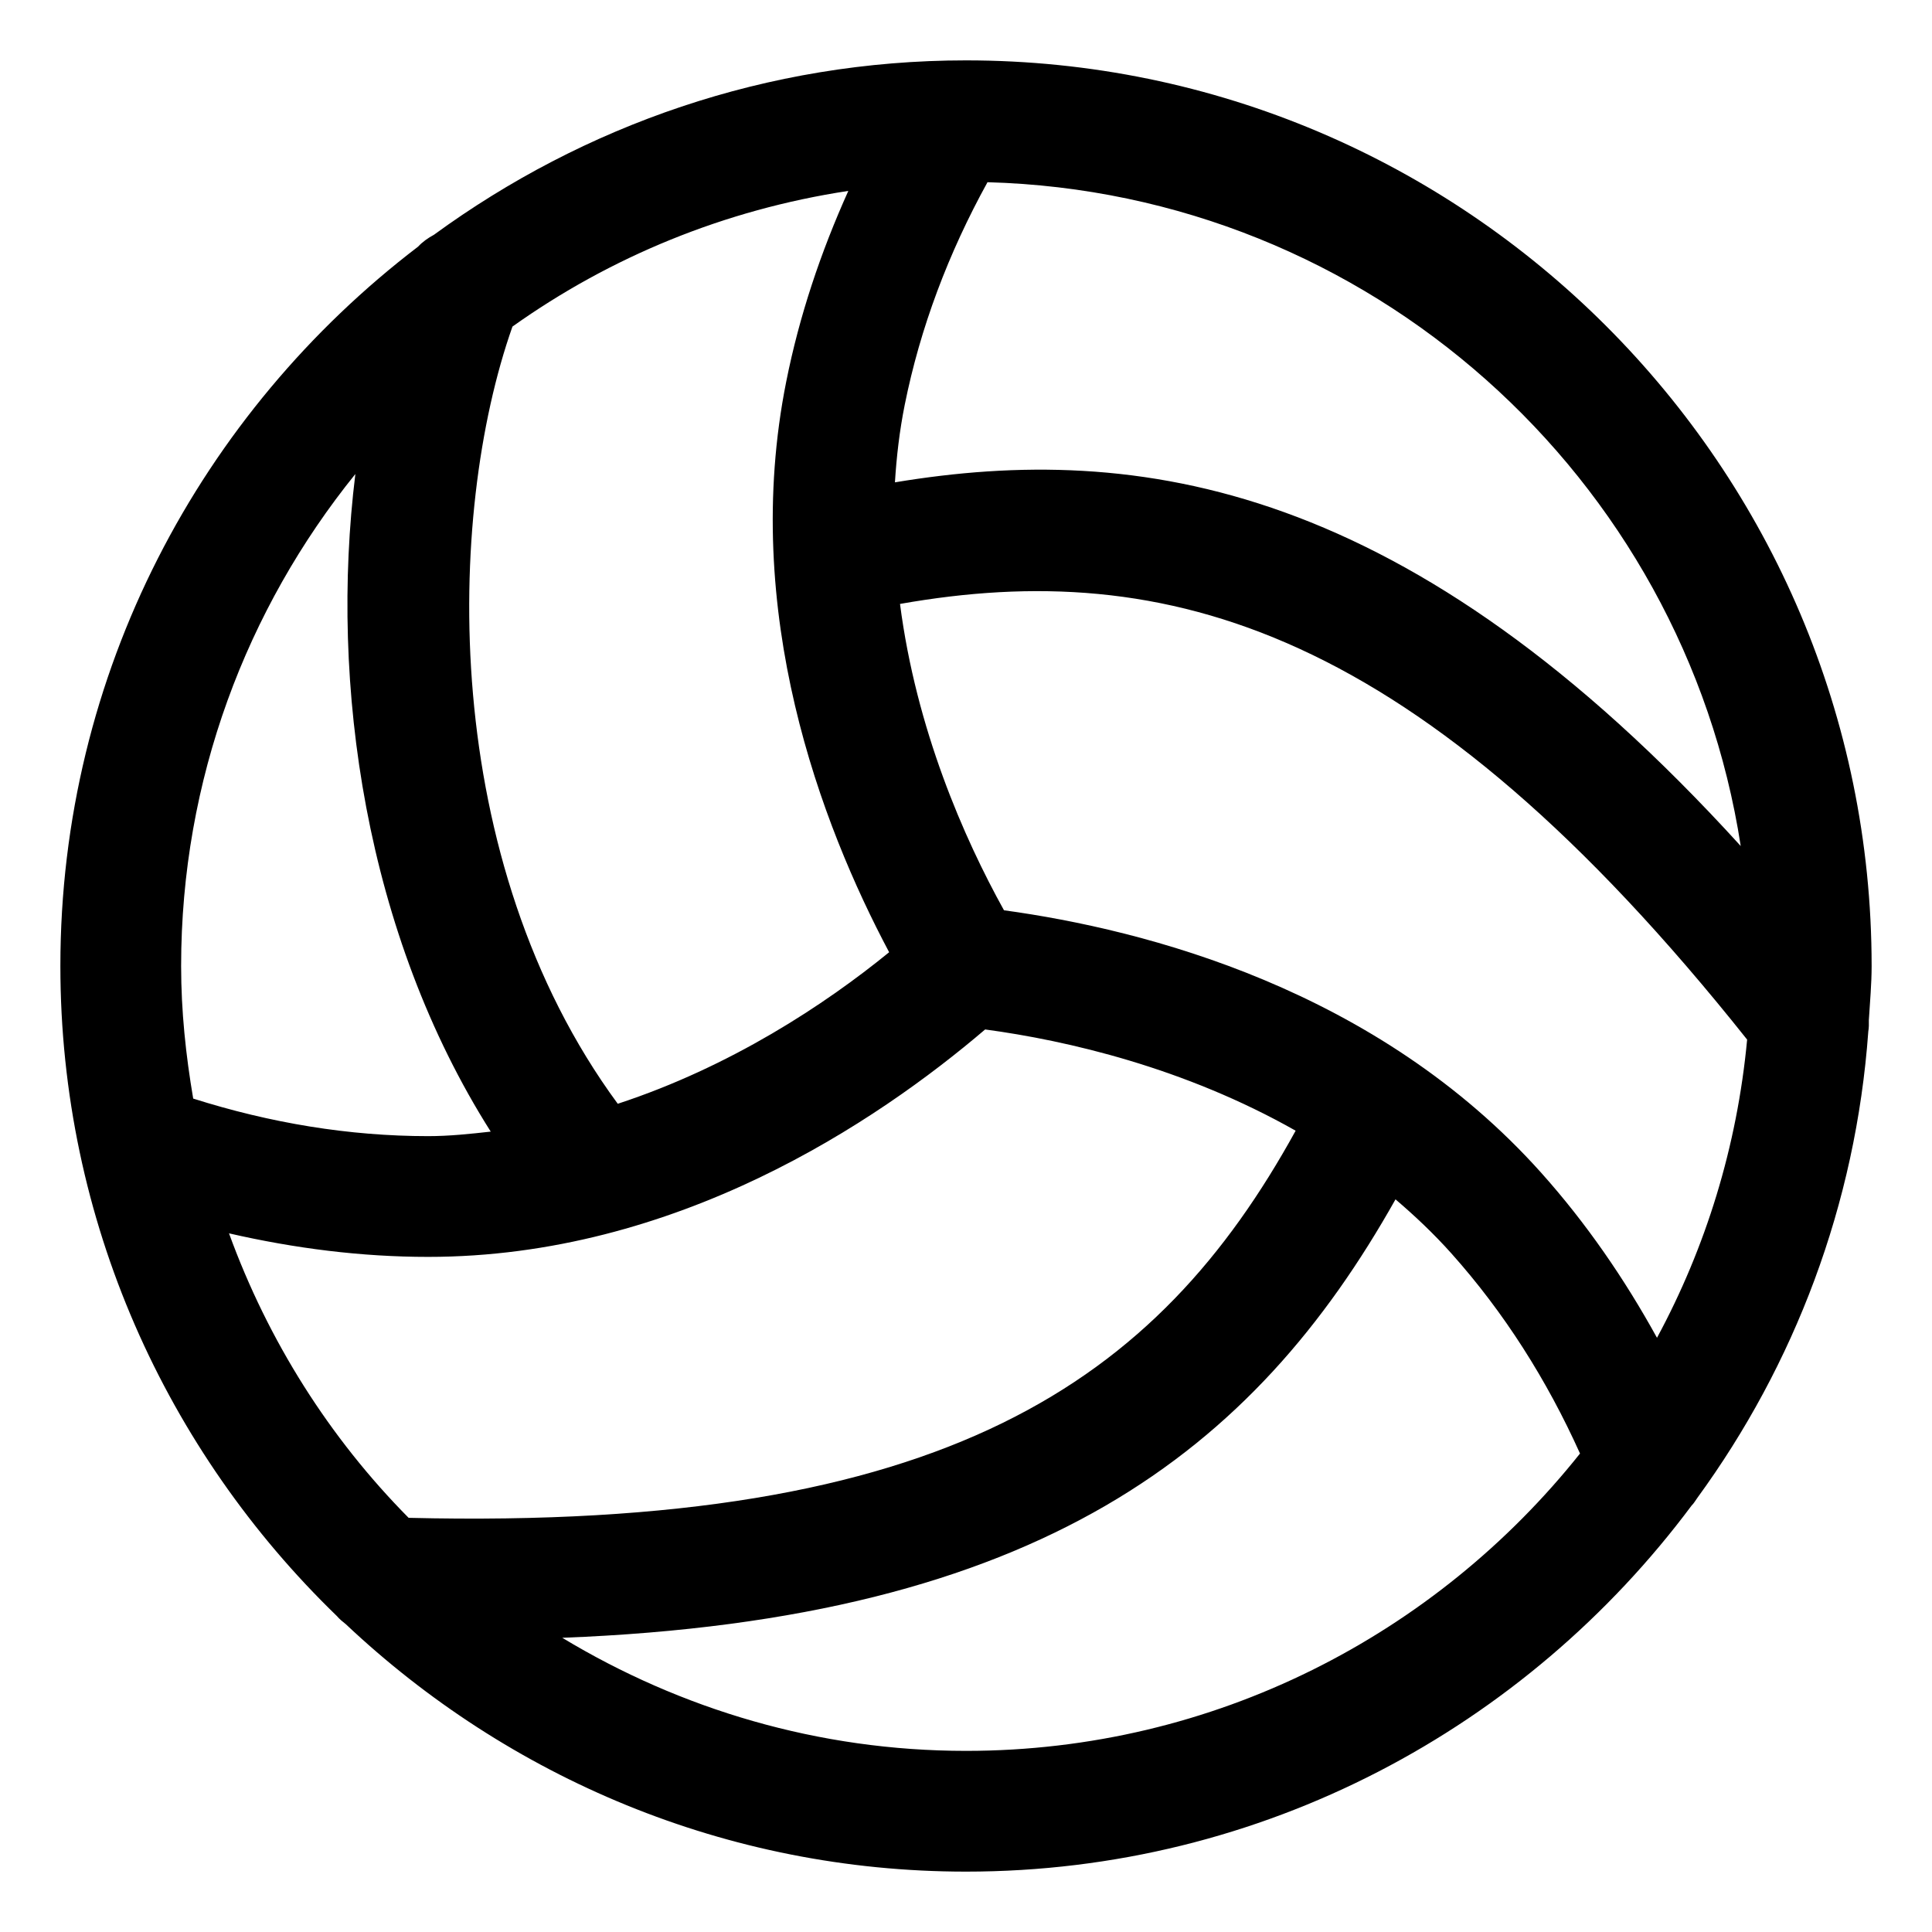 <?xml version="1.0" encoding="utf-8"?>
<!-- Generator: Adobe Illustrator 19.1.0, SVG Export Plug-In . SVG Version: 6.00 Build 0)  -->
<!DOCTYPE svg PUBLIC "-//W3C//DTD SVG 1.1//EN" "http://www.w3.org/Graphics/SVG/1.1/DTD/svg11.dtd">
<svg version="1.1" id="Layer_1" xmlns="http://www.w3.org/2000/svg" xmlns:xlink="http://www.w3.org/1999/xlink" x="0px" y="0px"
	 width="32px" height="32px" viewBox="0 0 32 32" enable-background="new 0 0 32 32" xml:space="preserve">
<path d="M16,1c-3.295,0-6.336,1.081-8.813,2.889c-0.096,0.052-0.186,0.114-0.262,0.196
	C3.332,6.827,1,11.141,1,16c0,4.223,1.761,8.038,4.579,10.766c0.044,0.052,0.095,0.093,0.148,0.135
	C8.415,29.435,12.024,31,16,31c4.92,0,9.282-2.392,12.018-6.063c0.039-0.037,0.063-0.084,0.095-0.127
	c1.606-2.202,2.625-4.851,2.832-7.727c0.011-0.062,0.01-0.123,0.009-0.187
	C30.972,16.598,31,16.303,31,16C31,7.729,24.271,1,16,1z M27.445,22.158
	c-0.541-0.982-1.174-1.901-1.915-2.73c-2.722-3.044-6.555-4.029-8.901-4.351
	c-0.667-1.202-1.454-3.002-1.722-5.074c4.401-0.777,8.575,0.356,14.031,7.216
	C28.772,18.991,28.253,20.662,27.445,22.158z M6.768,25.14c-1.31-1.323-2.326-2.929-2.975-4.712
	c1.089,0.25,2.192,0.39,3.298,0.39c4.105,0,7.428-2.233,9.226-3.767
	c1.365,0.184,3.302,0.634,5.143,1.677C19.176,22.878,15.684,25.356,6.768,25.14z M8.488,5.409
	c1.62-1.153,3.513-1.936,5.563-2.247c-0.459,1.019-0.812,2.072-1.028,3.156
	c-0.764,3.819,0.581,7.34,1.704,9.454c-1.066,0.869-2.626,1.897-4.495,2.51
	C7.268,14.252,7.385,8.532,8.488,5.409z M28.832,14.013c-5.493-6.039-9.984-6.692-14.009-6.024
	c0.026-0.421,0.075-0.848,0.161-1.278c0.257-1.282,0.725-2.519,1.372-3.693
	C22.686,3.191,27.888,7.903,28.832,14.013z M5.886,7.851c-0.431,3.489,0.167,7.618,2.242,10.892
	c-0.341,0.038-0.683,0.075-1.037,0.075c-1.308,0-2.613-0.217-3.891-0.622C3.078,17.481,3,16.75,3,16
	C3,12.916,4.084,10.083,5.886,7.851z M16,29c-2.447,0-4.73-0.692-6.687-1.873
	c7.919-0.305,11.463-3.102,13.801-7.262c0.321,0.274,0.633,0.568,0.926,0.896
	c0.873,0.977,1.581,2.094,2.13,3.314C23.786,27.07,20.117,29,16,29z"/>
</svg>
